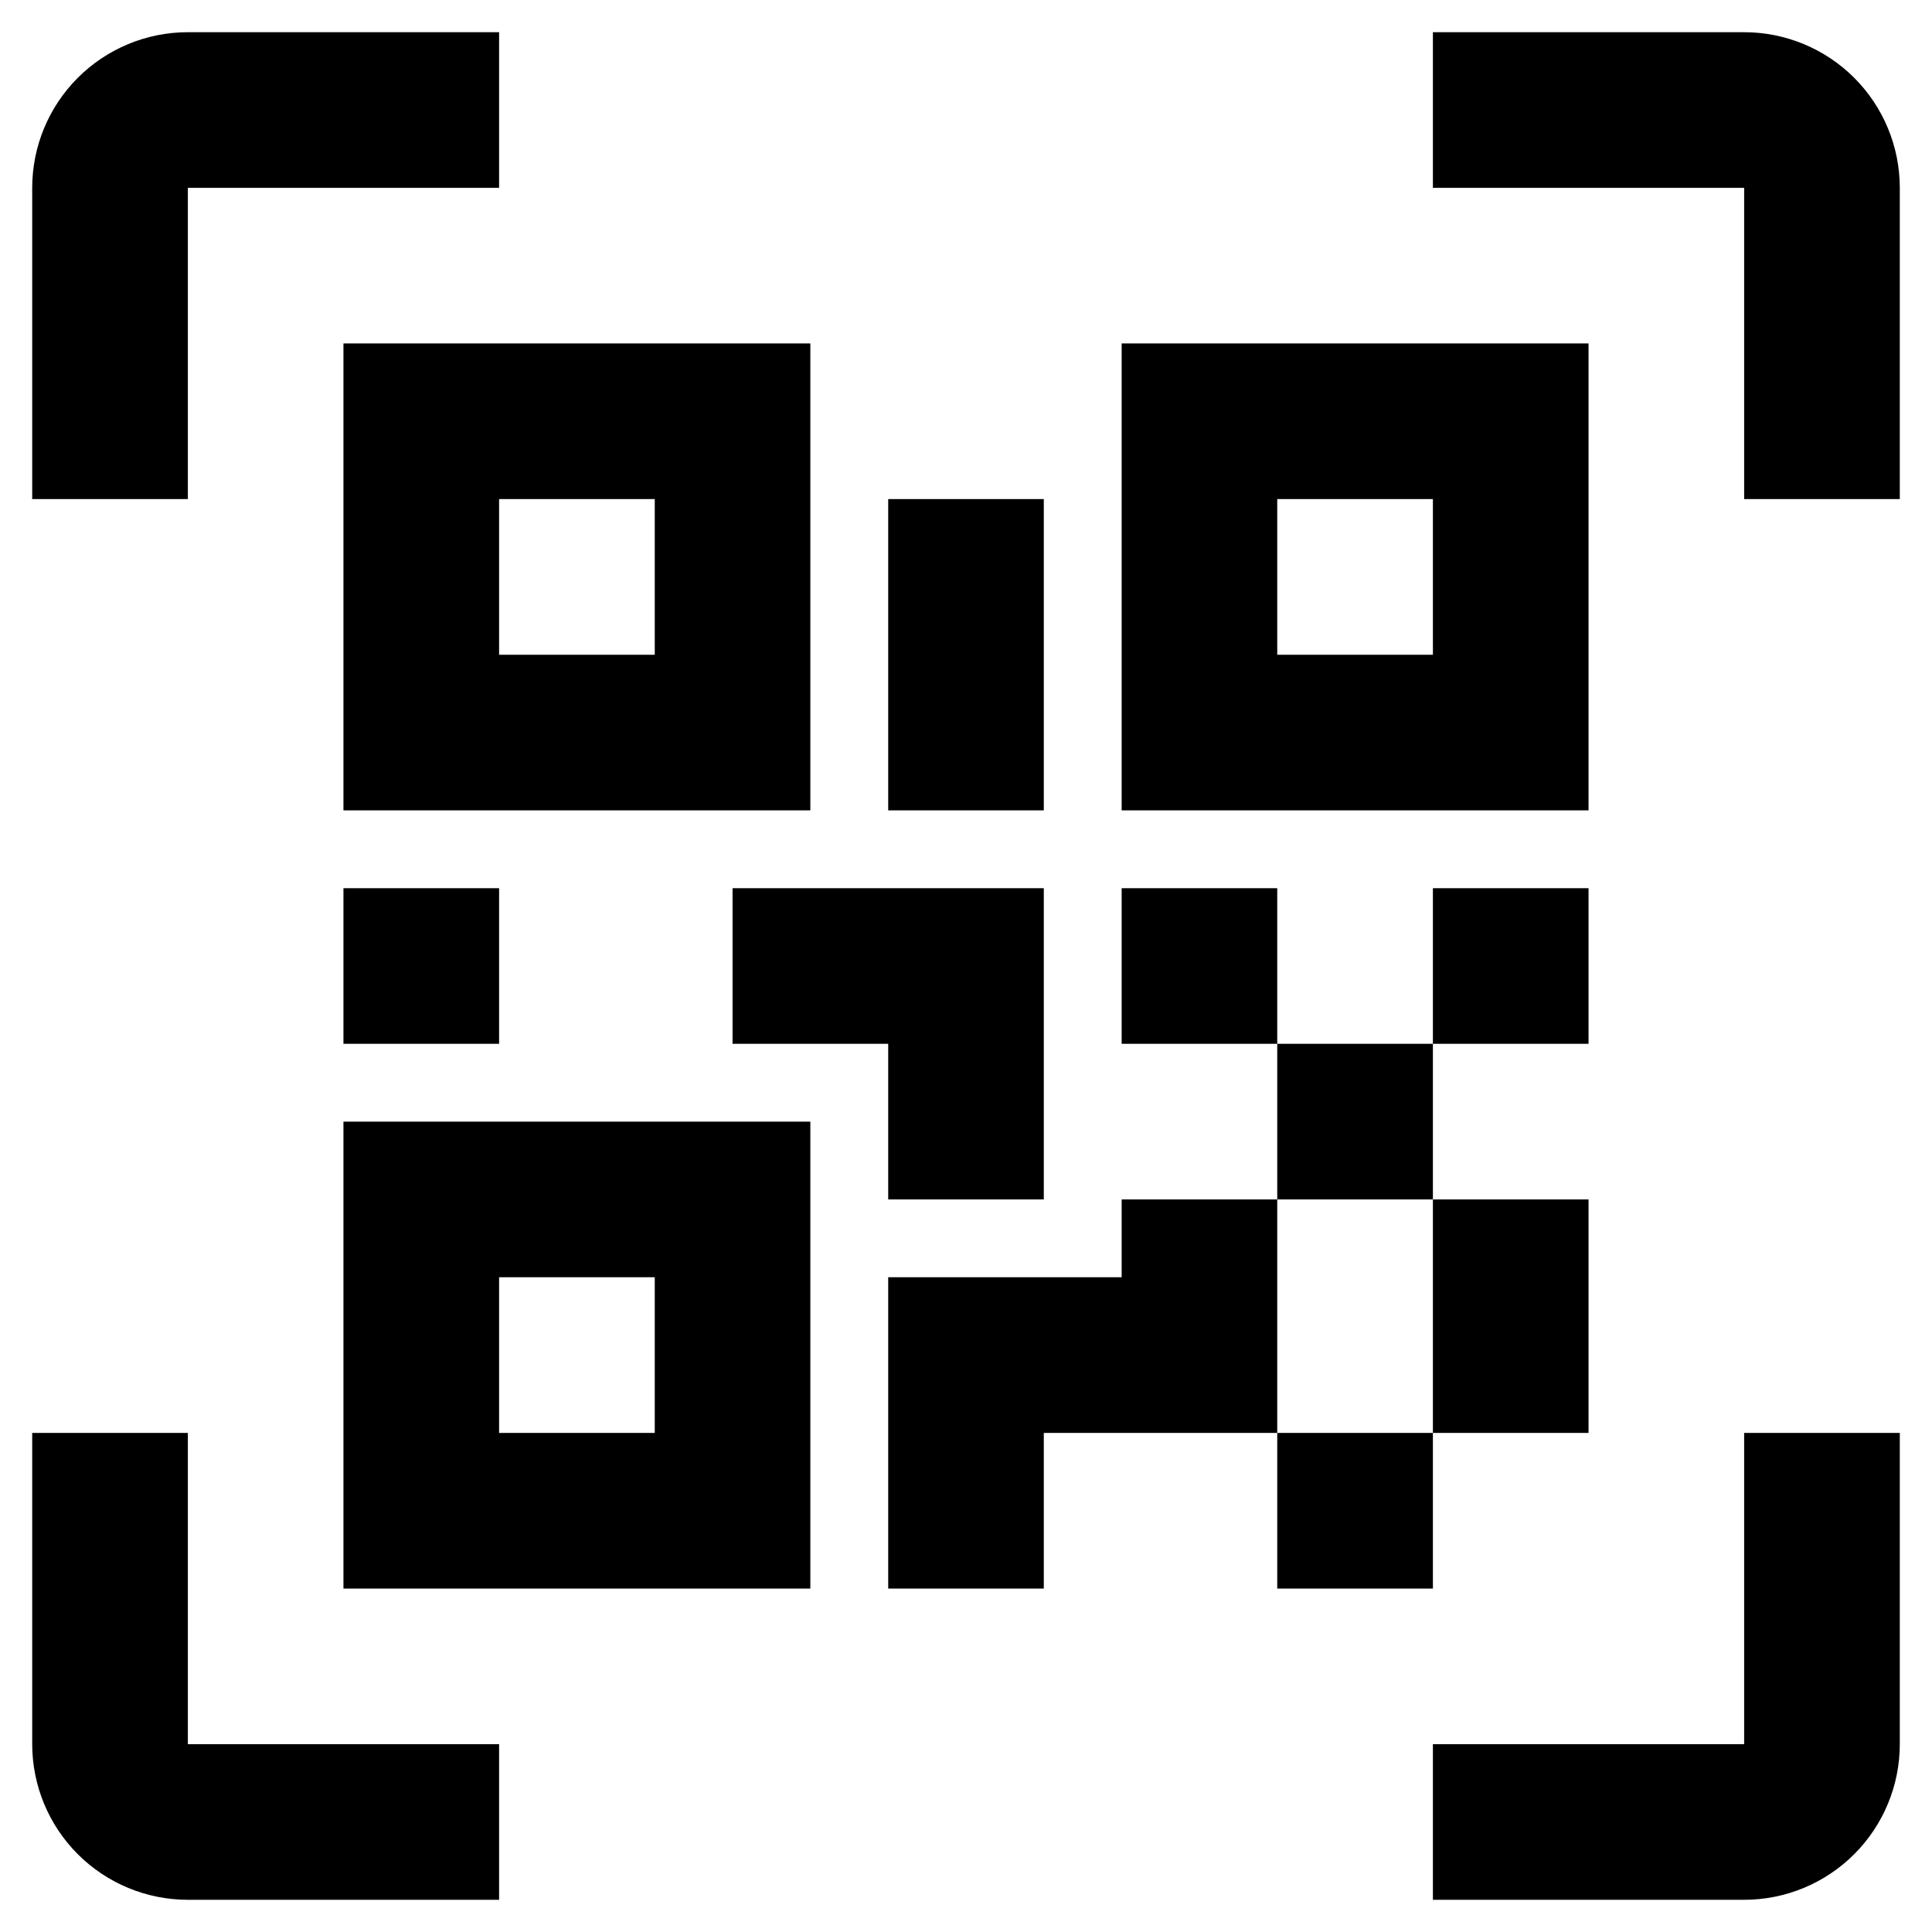 <svg width="30" height="30" viewBox="0 0 30 30" fill="none" xmlns="http://www.w3.org/2000/svg">
<g clip-path="url(#clip0_18_120)">
<path d="M5.333 5.333H12.583V12.583H5.333V5.333ZM24.667 5.333V12.583H17.417V5.333H24.667ZM17.417 18.625H19.833V16.208H17.417V13.792H19.833V16.208H22.25V13.792H24.667V16.208H22.25V18.625H24.667V22.25H22.25V24.667H19.833V22.25H16.208V24.667H13.792V19.833H17.417V18.625ZM19.833 18.625V22.25H22.25V18.625H19.833ZM5.333 24.667V17.417H12.583V24.667H5.333ZM7.75 7.75V10.167H10.167V7.75H7.75ZM19.833 7.75V10.167H22.25V7.75H19.833ZM7.75 19.833V22.25H10.167V19.833H7.75ZM5.333 13.792H7.75V16.208H5.333V13.792ZM11.375 13.792H16.208V18.625H13.792V16.208H11.375V13.792ZM13.792 7.75H16.208V12.583H13.792V7.75ZM2.917 2.917V7.75H0.5V2.917C0.5 2.276 0.755 1.661 1.208 1.208C1.661 0.755 2.276 0.5 2.917 0.5L7.75 0.5V2.917H2.917ZM27.083 0.5C27.724 0.5 28.339 0.755 28.792 1.208C29.245 1.661 29.5 2.276 29.5 2.917V7.75H27.083V2.917H22.25V0.5H27.083ZM2.917 22.25V27.083H7.75V29.5H2.917C2.276 29.5 1.661 29.245 1.208 28.792C0.755 28.339 0.5 27.724 0.5 27.083V22.25H2.917ZM27.083 27.083V22.25H29.5V27.083C29.5 27.724 29.245 28.339 28.792 28.792C28.339 29.245 27.724 29.5 27.083 29.5H22.25V27.083H27.083Z" fill="black"/>
</g>
<defs>
<clipPath id="clip0_18_120">
<rect width="29" height="29" fill="white" transform="translate(0.5 0.5)"/>
</clipPath>
</defs>
</svg>
